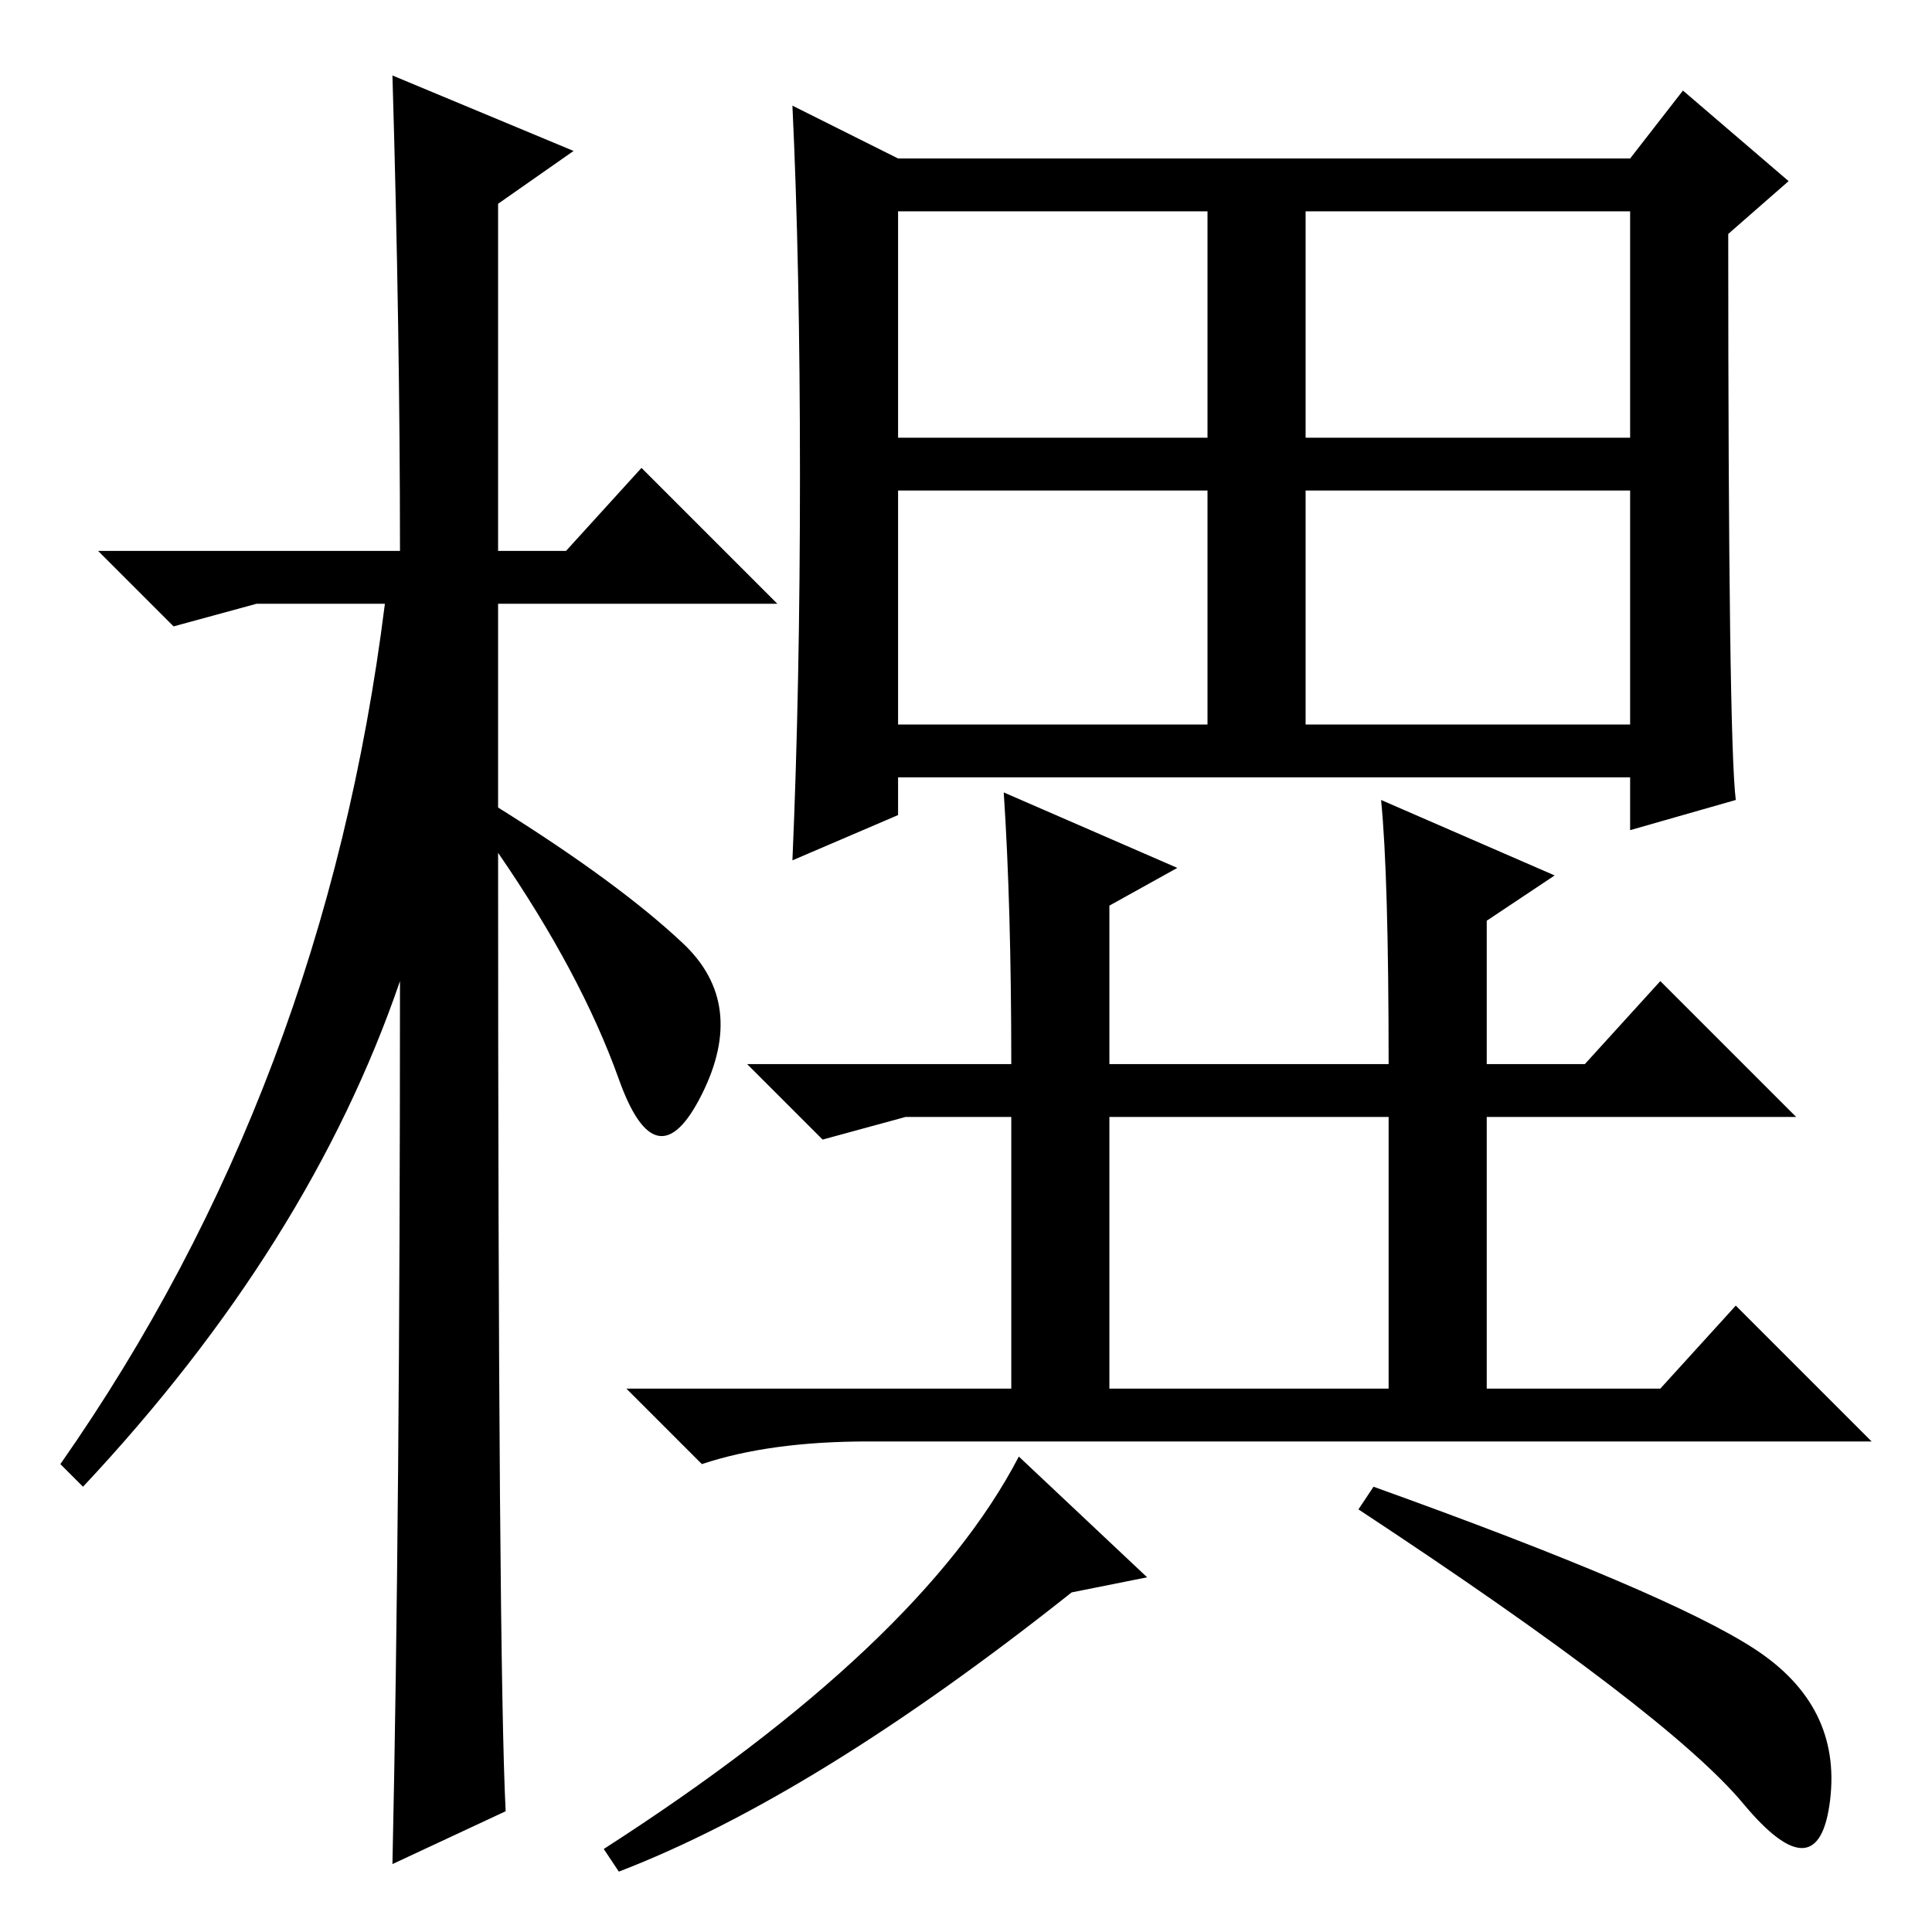 <?xml version="1.0" standalone="no"?>
<!DOCTYPE svg PUBLIC "-//W3C//DTD SVG 1.1//EN" "http://www.w3.org/Graphics/SVG/1.1/DTD/svg11.dtd" >
<svg xmlns="http://www.w3.org/2000/svg" xmlns:xlink="http://www.w3.org/1999/xlink" version="1.1" viewBox="0 -36 256 256">
  <g transform="matrix(1 0 0 -1 0 220)">
   <path fill="currentColor"
d="M67 16l-15 -7q1 46 1 117q-12 -35 -42 -67l-3 3q35 50 43 114h-17l-11 -3l-10 10h40q0 29 -1 63l24 -10l-10 -7v-46h9l10 11l18 -18h-37v-27q16 -10 24.5 -18t2.5 -20t-11 2t-16 30q0 -107 1 -127zM106 193q0 28 -1 49l14 -7h97l7 9l14 -12l-8 -7q0 -67 1 -75l-14 -4v7
h-97v-5l-14 -6q1 23 1 51zM119 198h41v30h-41v-30zM173 198h43v30h-43v-30zM119 160h41v31h-41v-31zM173 160h43v31h-43v-31zM147 72h37v36h-37v-36zM152 47l-10 -2q-34 -27 -60 -37l-2 3q42 27 55 52zM232.5 37.5q11.5 -7.5 10 -20t-11.5 -0.5t-51 39l2 3
q39 -14 50.5 -21.5zM134 115q0 21 -1 36l23 -10l-9 -5v-21h37q0 25 -1 35l23 -10l-9 -6v-19h13l10 11l18 -18h-41v-36h23l10 11l18 -18h-133q-13 0 -22 -3l-10 10h51v36h-14l-11 -3l-10 10h35z" />
  </g>

</svg>
